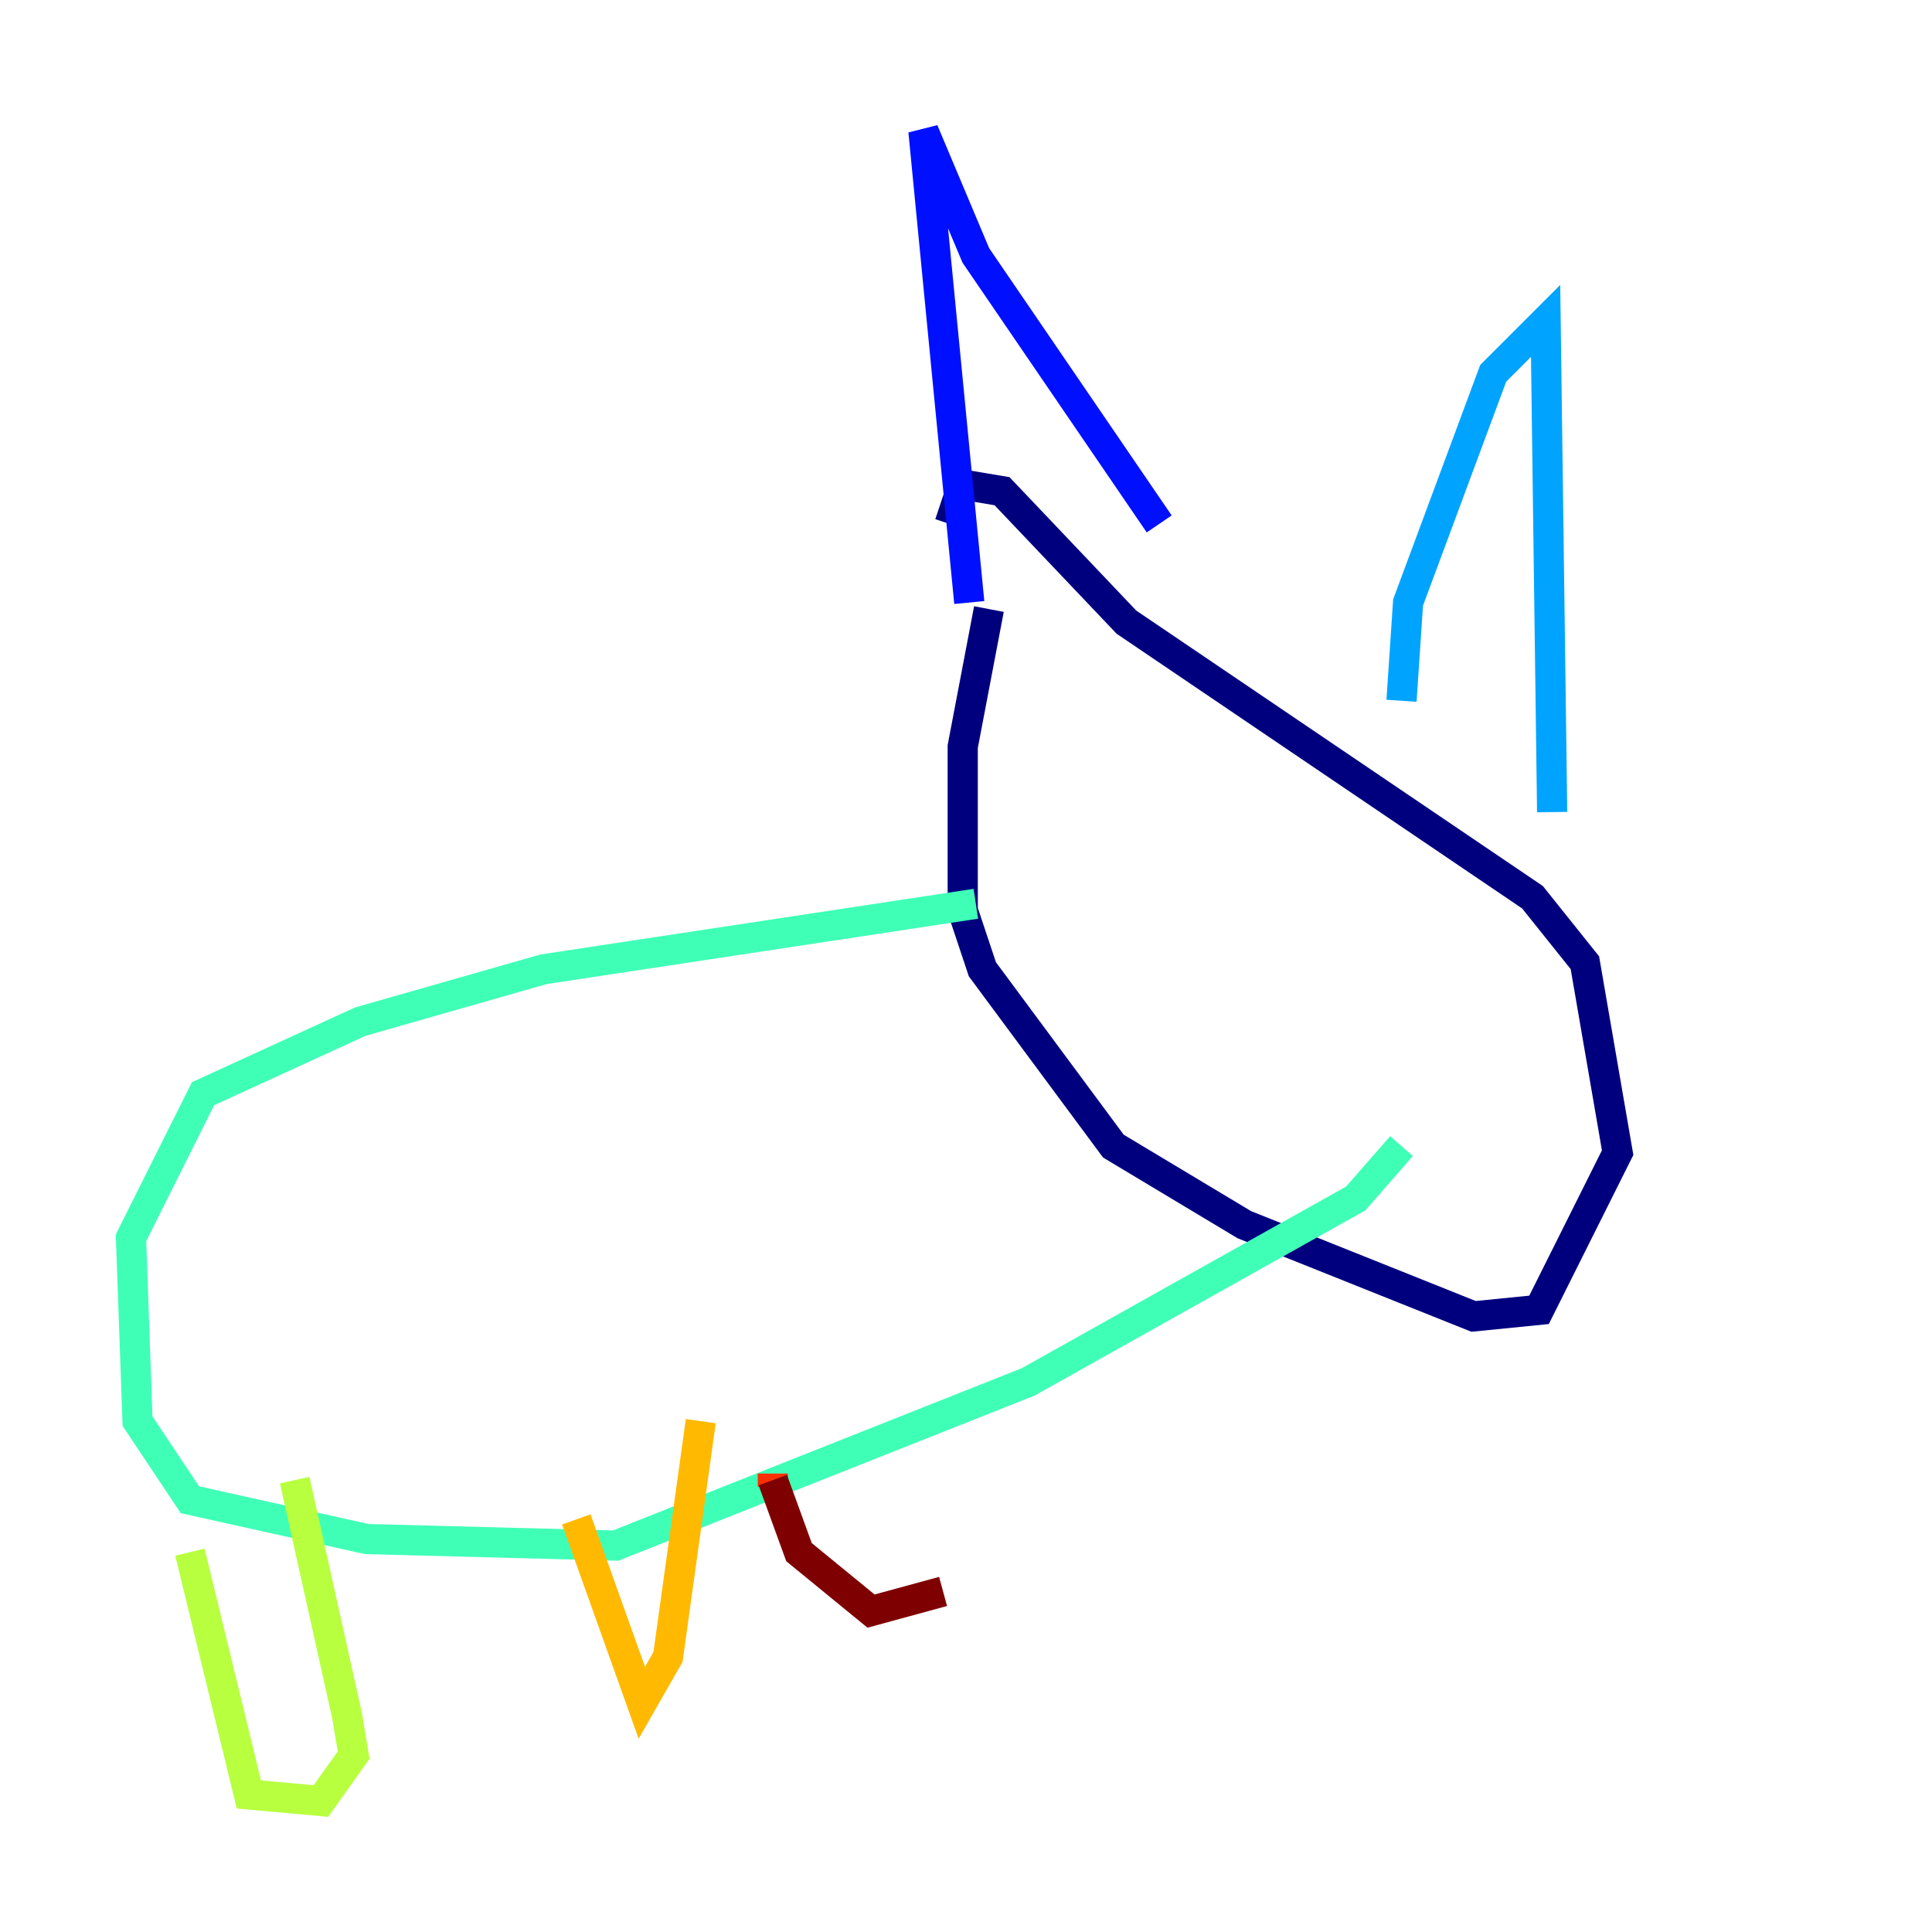 <?xml version="1.0" encoding="utf-8" ?>
<svg baseProfile="tiny" height="128" version="1.2" viewBox="0,0,128,128" width="128" xmlns="http://www.w3.org/2000/svg" xmlns:ev="http://www.w3.org/2001/xml-events" xmlns:xlink="http://www.w3.org/1999/xlink"><defs /><polyline fill="none" points="65.519,40.352 63.783,49.464 63.783,60.312 65.085,64.217 73.763,75.932 82.441,81.139 97.627,87.214 101.966,86.78 107.173,76.366 105.003,63.783 101.532,59.444 74.63,41.22 66.386,32.542 63.783,32.108 62.915,34.712" stroke="#00007f" stroke-width="2" /><polyline fill="none" points="64.217,39.919 61.18,8.678 64.651,16.922 76.8,34.712" stroke="#0010ff" stroke-width="2" /><polyline fill="none" points="92.854,46.427 93.288,39.919 98.929,24.732 102.4,21.261 102.834,53.803" stroke="#00a4ff" stroke-width="2" /><polyline fill="none" points="64.651,59.878 36.014,64.217 23.864,67.688 13.451,72.461 8.678,82.007 9.112,94.156 12.583,99.363 24.298,101.966 40.786,102.4 68.122,91.552 89.817,79.403 92.854,75.932" stroke="#3fffb7" stroke-width="2" /><polyline fill="none" points="12.583,102.834 16.488,118.888 21.261,119.322 23.43,116.285 22.997,113.681 19.525,98.061" stroke="#b7ff3f" stroke-width="2" /><polyline fill="none" points="38.183,100.664 42.522,112.814 44.258,109.776 46.427,94.156" stroke="#ffb900" stroke-width="2" /><polyline fill="none" points="51.2,98.495 51.2,97.627" stroke="#ff3000" stroke-width="2" /><polyline fill="none" points="51.2,98.061 52.936,102.834 57.709,106.739 62.481,105.437" stroke="#7f0000" stroke-width="2" /></svg>